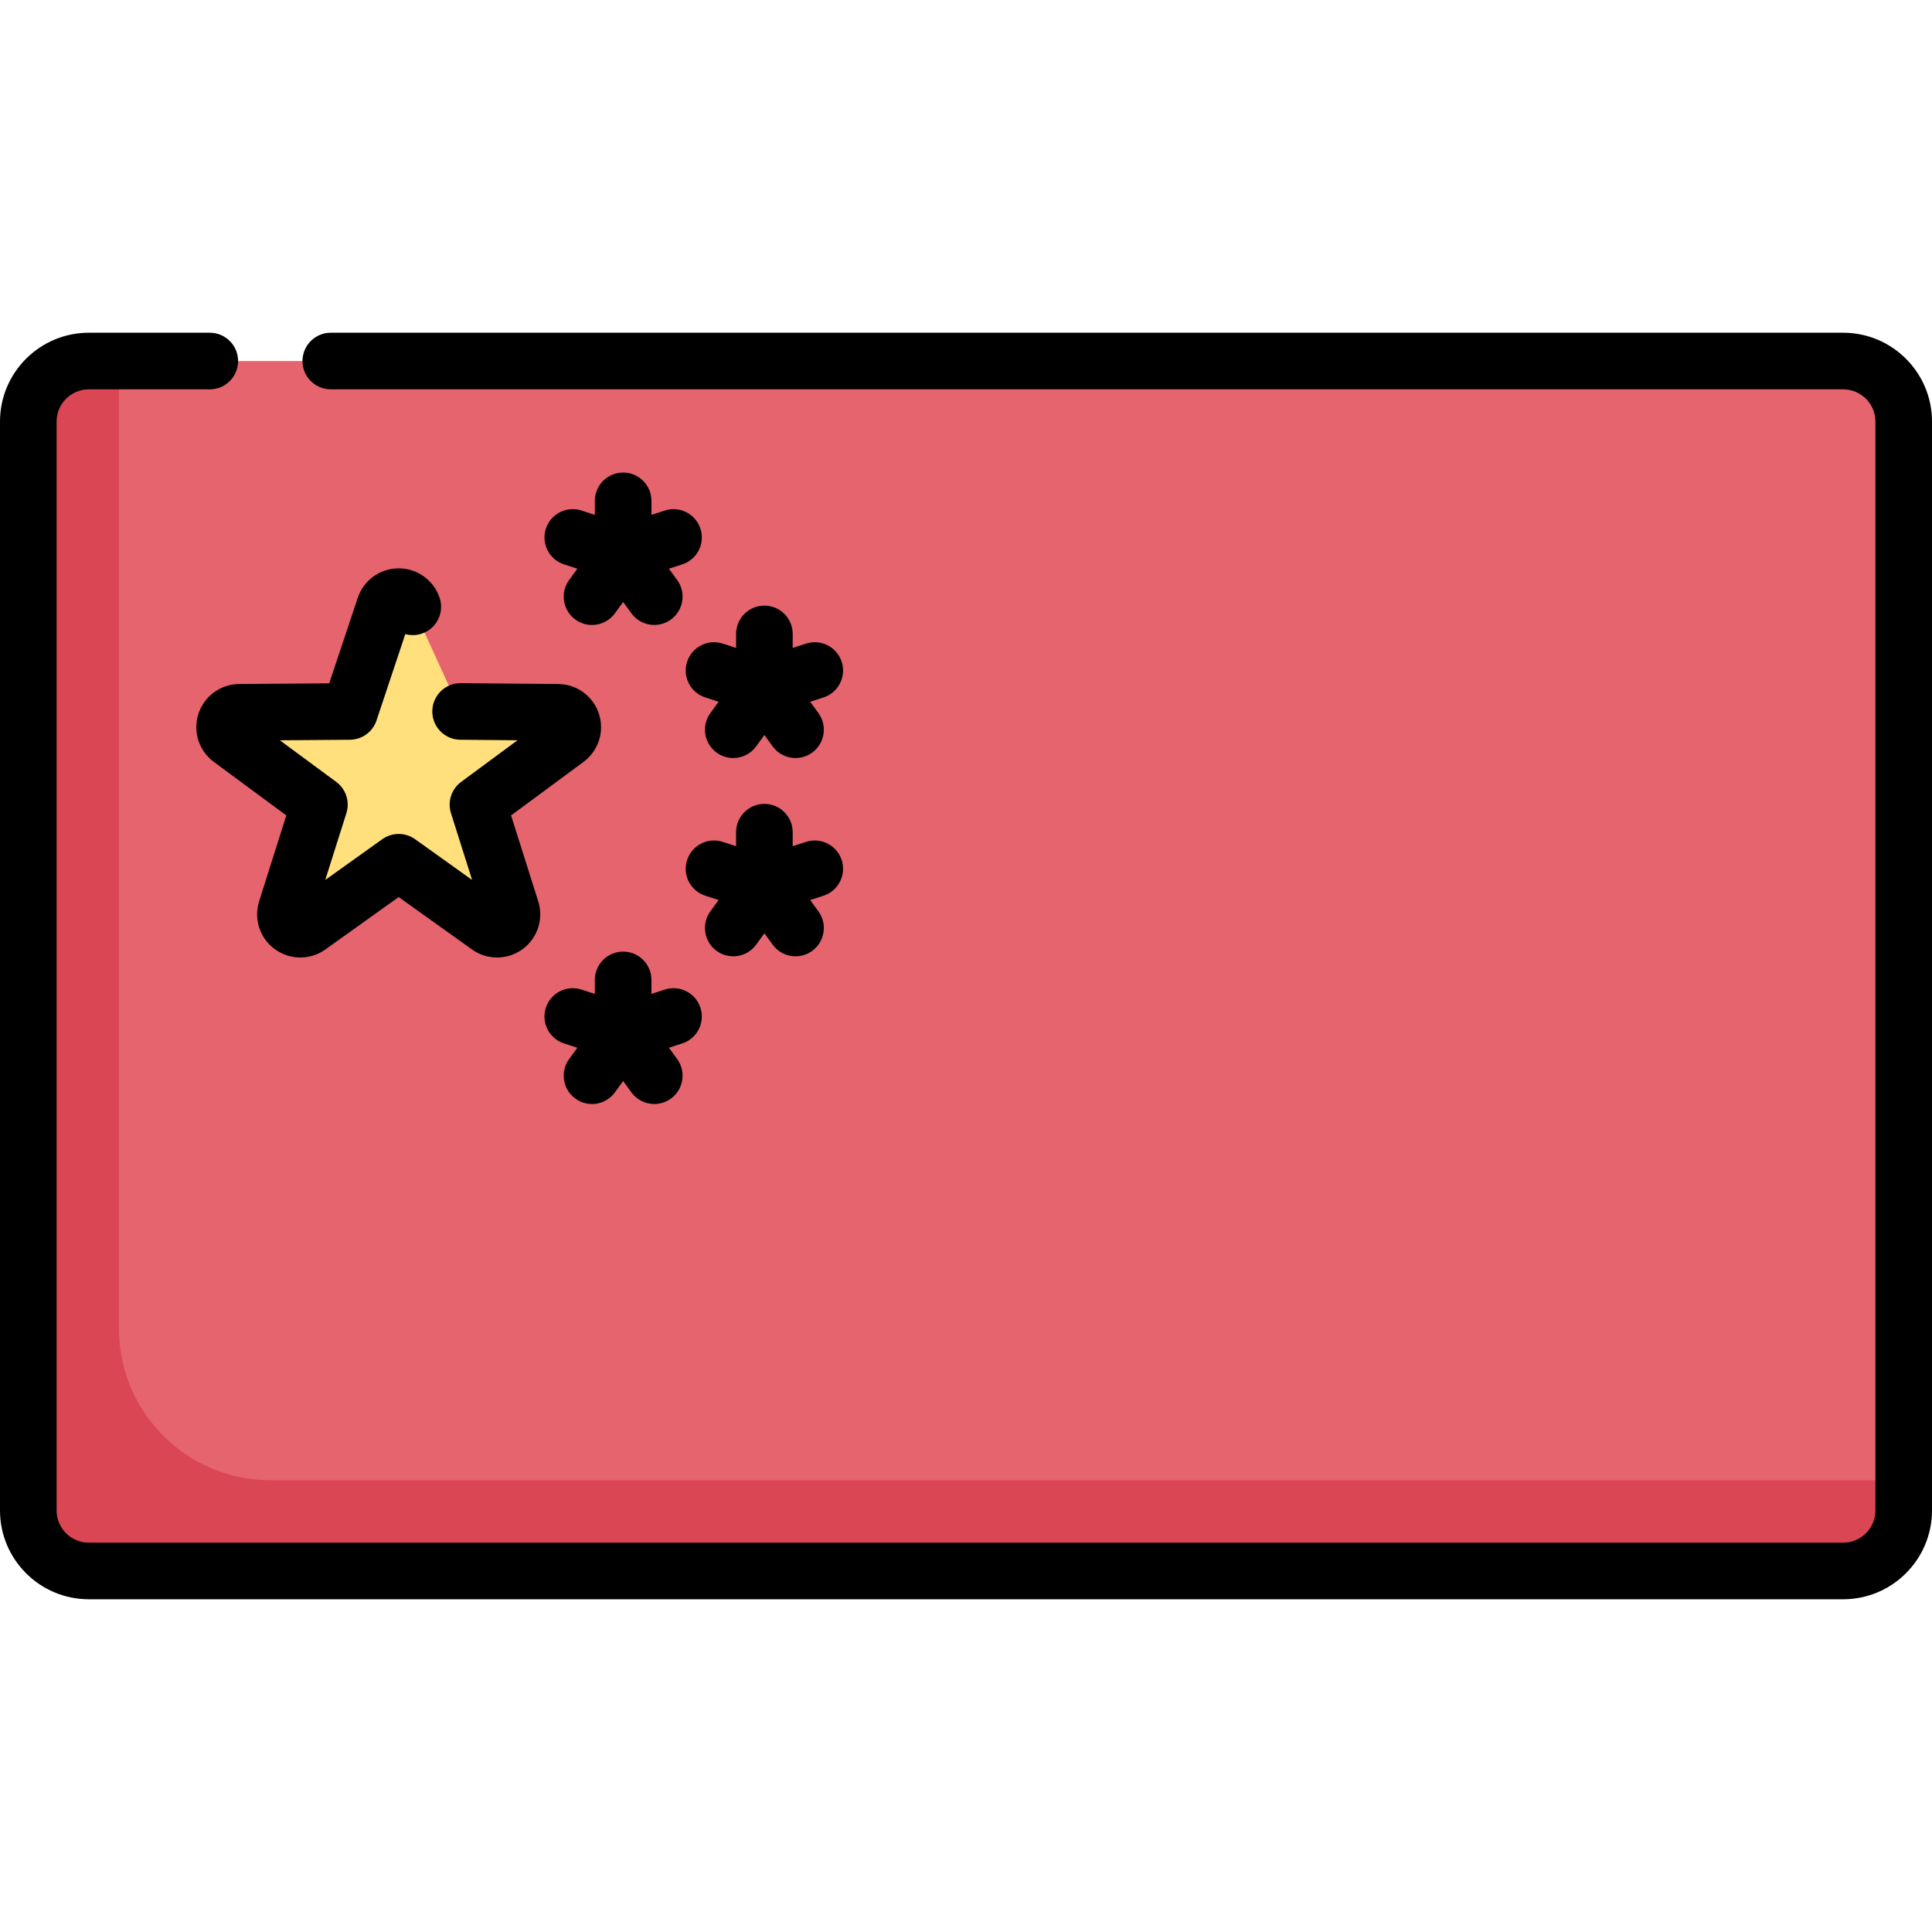 <svg id="Capa_1" enable-background="new 0 0 512 512" height="512" viewBox="0 0 512 512" width="512" xmlns="http://www.w3.org/2000/svg"><g><g><path d="m488.468 95.677h-464.936c-8.854 0-16.032 7.178-16.032 16.032v288.581c0 8.854 7.178 16.032 16.032 16.032h464.935c8.854 0 16.032-7.178 16.032-16.032v-288.58c.001-8.855-7.177-16.033-16.031-16.033z" fill="#e5646e"/><path d="m147.874 188.771-25.81-.227-12.673-27.733c-1.197-3.591-6.276-3.591-7.474 0l-9.249 27.733-29.234.227c-3.784.029-5.354 4.859-2.309 7.108l23.518 17.366-8.818 27.873c-1.142 3.609 2.967 6.594 6.046 4.393l23.784-17 23.784 17c3.079 2.201 7.188-.784 6.046-4.393l-8.818-27.873 23.518-17.366c3.044-2.249 1.474-7.079-2.311-7.108z" fill="#ffe07d"/><path d="m31.548 352.194v-256.517h-8.016c-8.854 0-16.032 7.178-16.032 16.032v288.581c0 8.854 7.179 16.032 16.032 16.032h464.935c8.854 0 16.032-7.178 16.032-16.032v-8.016h-432.87c-22.1 0-40.081-17.98-40.081-40.08z" fill="#db4655"/></g><g><path d="m99.783 190.917 7.627-22.871c1.384.38 2.89.368 4.353-.12 3.929-1.31 6.053-5.558 4.742-9.487-1.56-4.677-5.92-7.82-10.851-7.82-4.931 0-9.292 3.142-10.852 7.82l-7.553 22.647-23.873.186c-4.931.038-9.267 3.215-10.791 7.904s.117 9.808 4.084 12.736l19.205 14.183-7.202 22.762c-1.487 4.701.194 9.807 4.183 12.705s9.364 2.919 13.375.052l19.422-13.883 19.423 13.883c1.993 1.425 4.323 2.136 6.652 2.136 2.358 0 4.717-.729 6.724-2.188 3.989-2.898 5.669-8.004 4.182-12.705l-7.201-22.762 19.205-14.183c3.967-2.929 5.608-8.048 4.084-12.737s-5.86-7.865-10.783-7.903l-25.811-.227c-4.137-.053-7.529 3.292-7.565 7.434-.037 4.142 3.292 7.529 7.434 7.565l15.156.133-14.943 11.035c-2.579 1.905-3.662 5.238-2.695 8.295l5.598 17.693-15.098-10.791c-2.609-1.865-6.114-1.865-8.723 0l-15.098 10.791 5.598-17.693c.967-3.057-.116-6.391-2.696-8.295l-14.929-11.024 18.558-.145c3.209-.023 6.045-2.084 7.059-5.126z"/><path d="m202.571 160.497c-4.142 0-7.5 3.358-7.5 7.5v3.712l-3.53-1.147c-3.943-1.281-8.17.876-9.451 4.815-.25.769-.369 1.55-.369 2.317-.001 3.162 2.014 6.103 5.184 7.133l3.531 1.147-2.183 3.004c-.967 1.332-1.433 2.875-1.433 4.404.001 2.318 1.073 4.604 3.092 6.071 1.331.967 2.874 1.433 4.402 1.433 2.319 0 4.606-1.072 6.074-3.092l2.182-3.004 2.183 3.004c2.435 3.352 7.125 4.094 10.476 1.659 2.02-1.467 3.092-3.753 3.092-6.071 0-1.529-.465-3.073-1.433-4.405l-2.182-3.003 3.531-1.147c3.17-1.03 5.186-3.971 5.185-7.133 0-.768-.119-1.548-.369-2.317-1.28-3.939-5.514-6.097-9.45-4.815l-3.531 1.147v-3.713c-.001-4.141-3.359-7.499-7.501-7.499z"/><path d="m223.421 230.239c0-.768-.119-1.548-.369-2.317-1.28-3.939-5.514-6.096-9.45-4.815l-3.531 1.147v-3.713c0-4.142-3.358-7.5-7.5-7.5s-7.5 3.358-7.5 7.5v3.712l-3.53-1.147c-3.943-1.28-8.17.876-9.451 4.815-.25.769-.369 1.55-.369 2.317-.001 3.162 2.014 6.103 5.184 7.133l3.531 1.147-2.182 3.003c-.967 1.332-1.433 2.876-1.433 4.405.001 2.318 1.073 4.604 3.092 6.071 3.351 2.435 8.041 1.691 10.476-1.66l2.182-3.003 2.183 3.004c1.467 2.02 3.754 3.092 6.074 3.092 1.528 0 3.071-.466 4.402-1.433 2.019-1.467 3.091-3.753 3.092-6.072 0-1.529-.465-3.073-1.433-4.405l-2.182-3.003 3.531-1.147c3.169-1.028 5.184-3.969 5.183-7.131z"/><path d="m185.989 269.383c0-.768-.119-1.548-.369-2.318-1.28-3.939-5.515-6.094-9.45-4.815l-3.531 1.147v-3.712c0-4.143-3.358-7.5-7.5-7.5s-7.5 3.357-7.5 7.5v3.712l-3.53-1.146c-3.941-1.281-8.17.876-9.451 4.815-.25.769-.369 1.55-.369 2.317-.001 3.162 2.014 6.103 5.184 7.133l3.531 1.147-2.182 3.003c-.967 1.332-1.433 2.875-1.433 4.405.001 2.318 1.073 4.604 3.092 6.071 3.351 2.435 8.041 1.691 10.476-1.66l2.182-3.003 2.183 3.003c1.467 2.02 3.754 3.092 6.074 3.092 1.528 0 3.071-.466 4.402-1.433 2.019-1.467 3.091-3.753 3.092-6.072 0-1.529-.465-3.072-1.433-4.404l-2.182-3.003 3.531-1.147c3.169-1.03 5.184-3.97 5.183-7.132z"/><path d="m165.139 125.233c-4.142 0-7.5 3.358-7.5 7.5v3.712l-3.53-1.147c-3.941-1.28-8.17.876-9.451 4.815-.25.77-.369 1.55-.369 2.317-.001 3.162 2.014 6.104 5.184 7.133l3.531 1.147-2.182 3.004c-.967 1.332-1.433 2.875-1.433 4.404.001 2.318 1.073 4.604 3.092 6.071 3.351 2.435 8.041 1.691 10.476-1.659l2.182-3.003 2.183 3.003c1.467 2.021 3.754 3.093 6.074 3.092 1.528 0 3.071-.466 4.402-1.433 2.019-1.467 3.091-3.753 3.092-6.071 0-1.529-.465-3.073-1.433-4.404l-2.182-3.004 3.531-1.146c3.17-1.03 5.186-3.971 5.185-7.133 0-.768-.119-1.548-.369-2.318-1.28-3.939-5.515-6.094-9.45-4.815l-3.531 1.147v-3.712c-.002-4.142-3.36-7.5-7.502-7.5z"/><path d="m488.468 88.178h-400.809c-4.142 0-7.5 3.357-7.5 7.5 0 4.142 3.358 7.5 7.5 7.5h400.809c4.705 0 8.532 3.827 8.532 8.532v288.58c0 4.705-3.828 8.532-8.532 8.532h-464.936c-4.705 0-8.532-3.827-8.532-8.532v-288.58c0-4.705 3.828-8.532 8.532-8.532h32.066c4.142 0 7.5-3.358 7.5-7.5 0-4.143-3.358-7.5-7.5-7.5h-32.066c-12.975 0-23.532 10.556-23.532 23.532v288.58c0 12.976 10.557 23.532 23.532 23.532h464.936c12.976 0 23.532-10.556 23.532-23.532v-288.58c0-12.976-10.557-23.532-23.532-23.532z"/></g></g></svg>